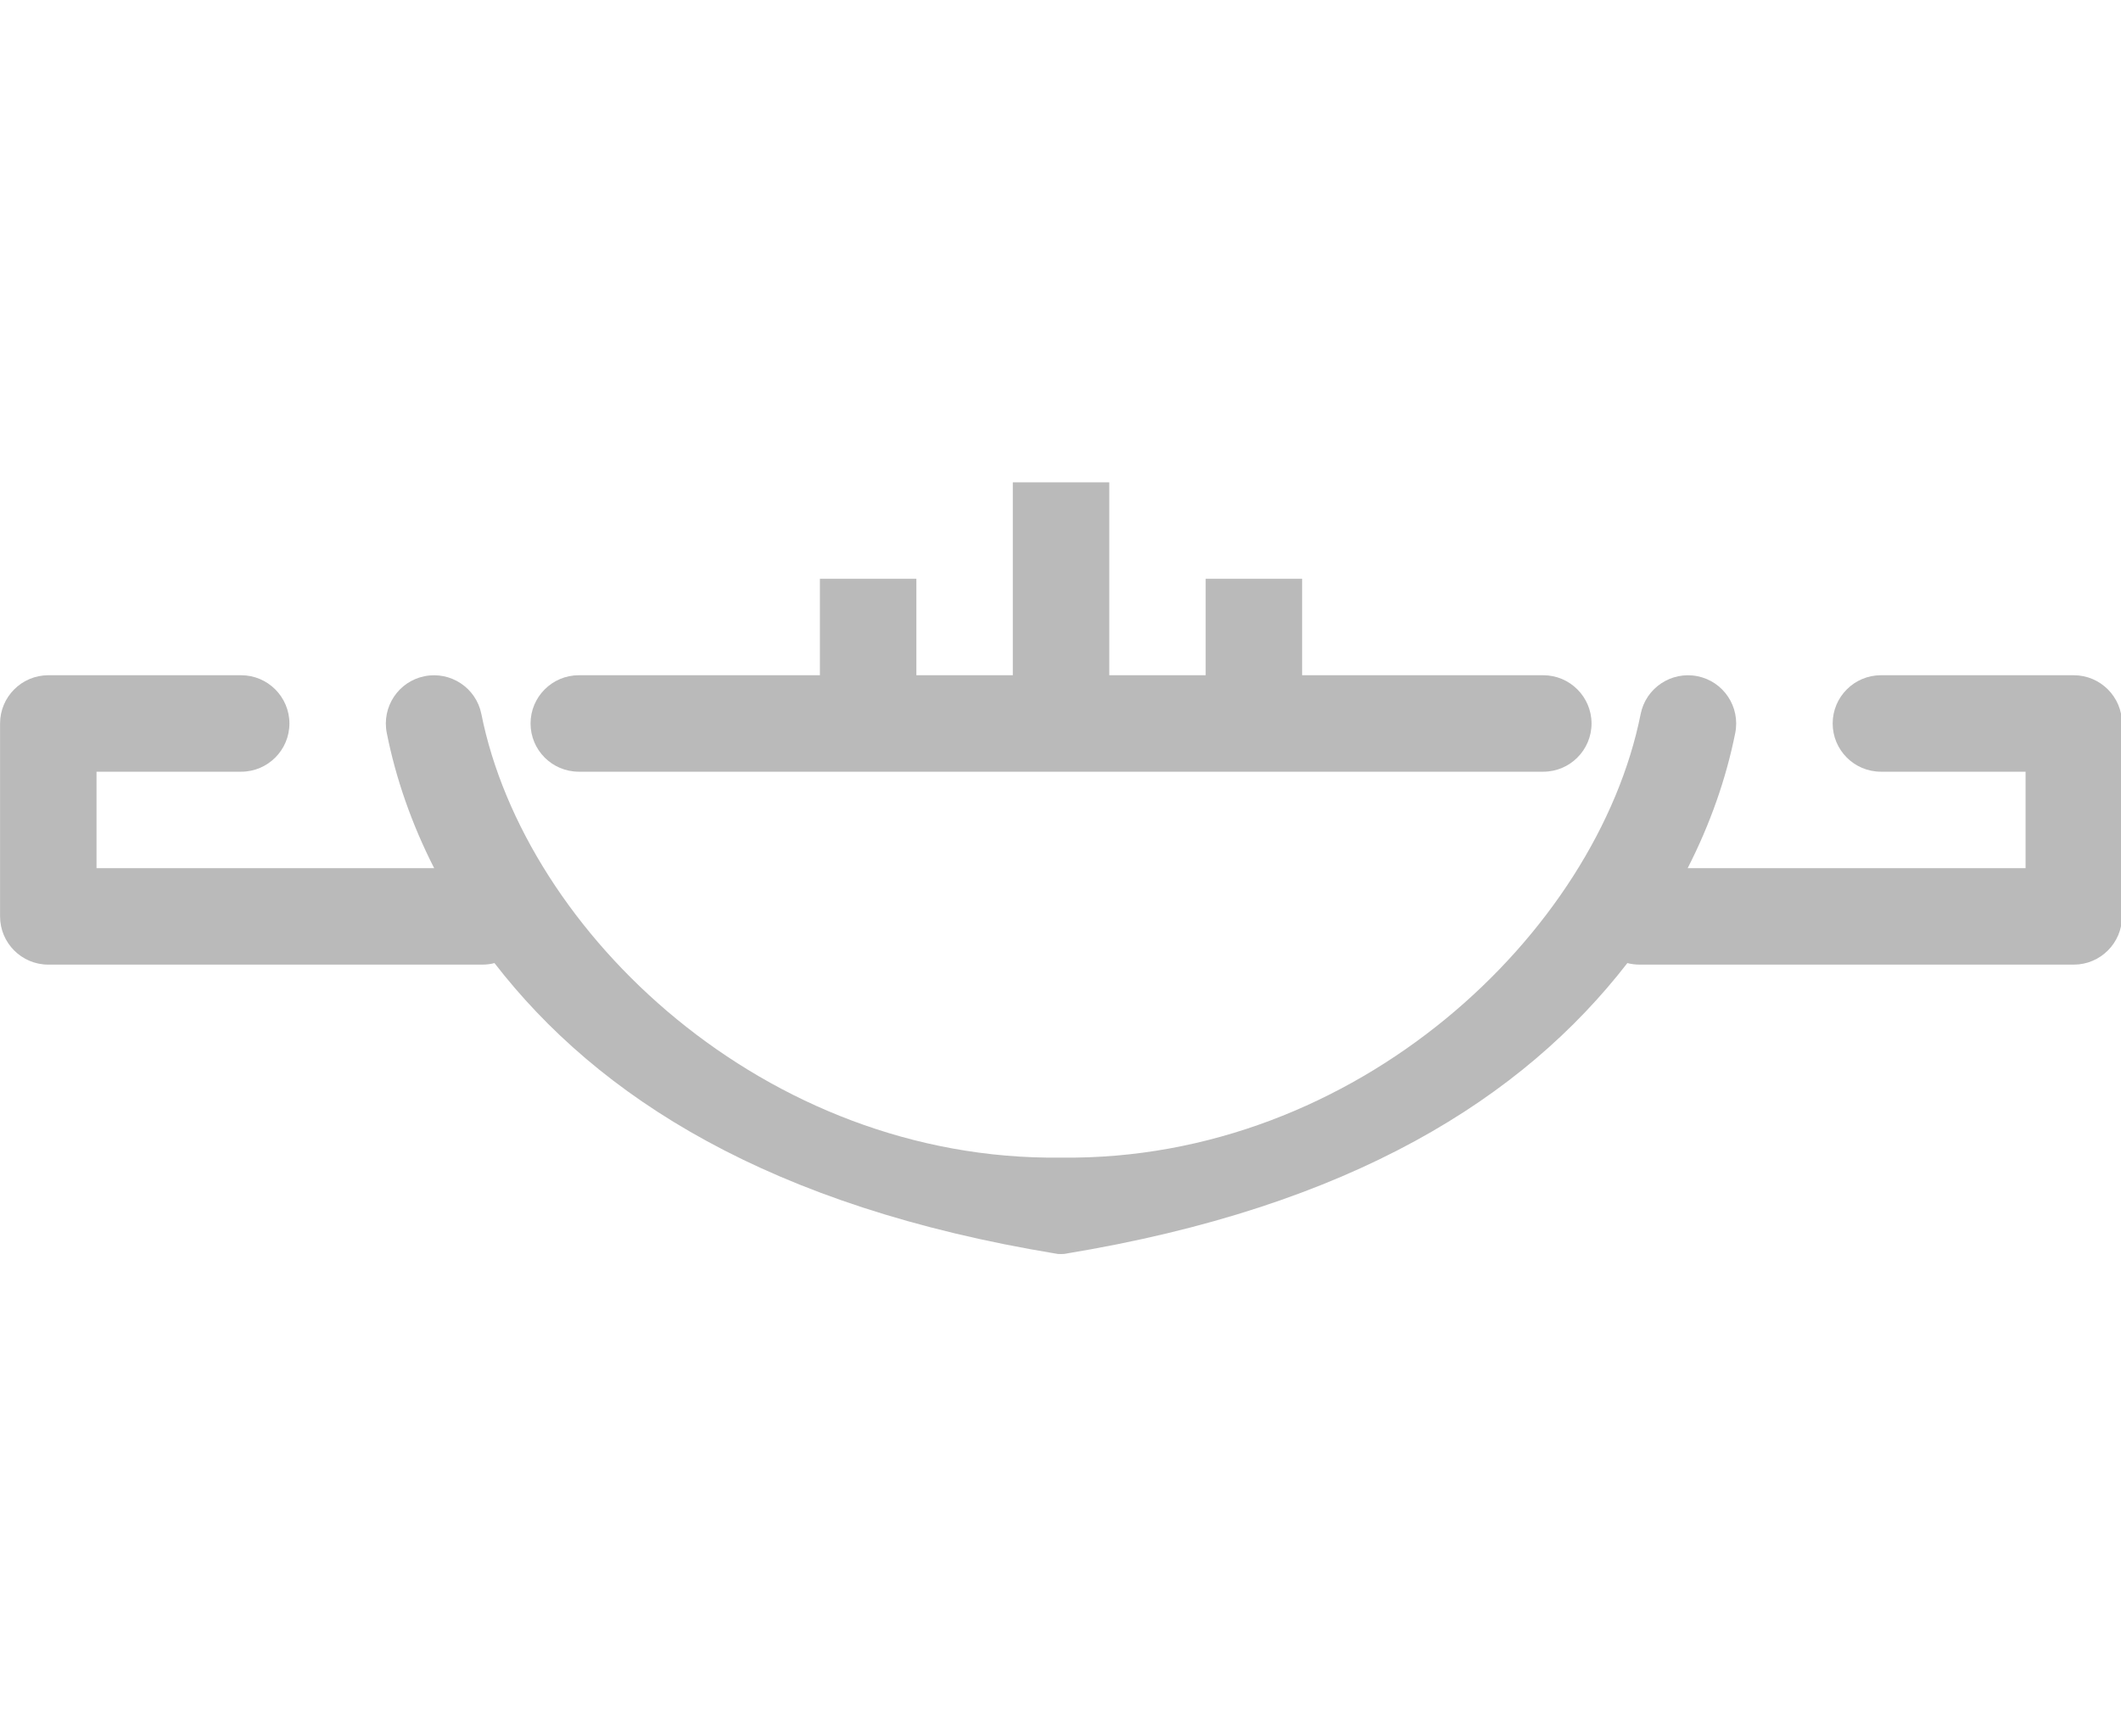 <?xml version="1.0" standalone="no"?>
<!DOCTYPE svg PUBLIC "-//W3C//DTD SVG 1.1//EN" "http://www.w3.org/Graphics/SVG/1.1/DTD/svg11.dtd">
<!--Generator: Xara Designer (www.xara.com), SVG filter version: 4.0.0.1-->
<svg stroke-width="0.501" stroke-linejoin="bevel" fill-rule="evenodd" xmlns:xlink="http://www.w3.org/1999/xlink" xmlns="http://www.w3.org/2000/svg" version="1.1" overflow="visible" width="32.985pt" height="27pt" viewBox="0 0 32.985 27">
 <defs>
  <marker id="DefaultArrow2" markerUnits="strokeWidth" viewBox="0 0 1 1" markerWidth="1" markerHeight="1" overflow="visible" orient="auto">
   <!-- REF_ARROW_STRAIGHT (-2) -->
   <g transform="scale(0.009)">
    <!-- 1/108 -->
    <path d="M -9 54 L -9 -54 L 117 0 z"/>
   </g>
  </marker>
  <marker id="DefaultArrow3" markerUnits="strokeWidth" viewBox="0 0 1 1" markerWidth="1" markerHeight="1" overflow="visible" orient="auto">
   <!-- REF_ARROW_ANGLED -->
   <g transform="scale(0.009)">
    <path d="M -27 54 L -9 0 L -27 -54 L 135 0 z"/>
   </g>
  </marker>
  <marker id="DefaultArrow4" markerUnits="strokeWidth" viewBox="0 0 1 1" markerWidth="1" markerHeight="1" overflow="visible" orient="auto">
   <!-- REF_ARROW_ROUNDED -->
   <g transform="scale(0.009)">
    <path d="M -9,0 L -9,-45 C -9,-51.708 2.808,-56.580 9,-54 L 117,-9 C 120.916,-7.369 126.000,-4.242 126,0 C 126,4.242 120.916,7.369 117,9 L 9,54 C 2.808,56.580 -9,51.708 -9,45 z"/>
   </g>
  </marker>
  <marker id="DefaultArrow5" markerUnits="strokeWidth" viewBox="0 0 1 1" markerWidth="1" markerHeight="1" overflow="visible" orient="auto">
   <!-- REF_ARROW_SPOT -->
   <g transform="scale(0.009)">
    <path d="M -54, 0 C -54,29.807 -29.807,54 0,54 C 29.807,54 54,29.807 54,0 C 54,-29.807 29.807,-54 0,-54 C -29.807,-54 -54,-29.807 -54,0 z"/>
   </g>
  </marker>
  <marker id="DefaultArrow6" markerUnits="strokeWidth" viewBox="0 0 1 1" markerWidth="1" markerHeight="1" overflow="visible" orient="auto">
   <!-- REF_ARROW_DIAMOND -->
   <g transform="scale(0.009)">
    <path d="M -63,0 L 0,63 L 63,0 L 0,-63 z"/>
   </g>
  </marker>
  <marker id="DefaultArrow7" markerUnits="strokeWidth" viewBox="0 0 1 1" markerWidth="1" markerHeight="1" overflow="visible" orient="auto">
   <!-- REF_ARROW_FEATHER -->
   <g transform="scale(0.009)">
    <path d="M 18,-54 L 108,-54 L 63,0 L 108,54 L 18, 54 L -36,0 z"/>
   </g>
  </marker>
  <marker id="DefaultArrow8" markerUnits="strokeWidth" viewBox="0 0 1 1" markerWidth="1" markerHeight="1" overflow="visible" orient="auto">
   <!-- REF_ARROW_FEATHER2 -->
   <g transform="scale(0.009)">
    <path d="M -36,0 L 18,-54 L 54,-54 L 18,-18 L 27,-18 L 63,-54 L 99,-54 L 63,-18 L 72,-18 L 108,-54 L 144,-54 L 90,0 L 144,54 L 108,54 L 72,18 L 63,18 L 99,54 L 63,54 L 27,18 L 18,18 L 54,54 L 18,54 z"/>
   </g>
  </marker>
  <marker id="DefaultArrow9" markerUnits="strokeWidth" viewBox="0 0 1 1" markerWidth="1" markerHeight="1" overflow="visible" orient="auto">
   <!-- REF_ARROW_HOLLOWDIAMOND -->
   <g transform="scale(0.009)">
    <path d="M 0,45 L -45,0 L 0, -45 L 45, 0 z M 0, 63 L-63, 0 L 0, -63 L 63, 0 z"/>
   </g>
  </marker>
  <filter id="StainedFilter">
   <feBlend mode="multiply" in2="BackgroundImage" in="SourceGraphic" result="blend"/>
   <feComposite in="blend" in2="SourceAlpha" operator="in" result="comp"/>
  </filter>
  <filter id="BleachFilter">
   <feBlend mode="screen" in2="BackgroundImage" in="SourceGraphic" result="blend"/>
   <feComposite in="blend" in2="SourceAlpha" operator="in" result="comp"/>
  </filter>
  <filter id="InvertTransparencyBitmapFilter">
   <feComponentTransfer>
    <feFuncR type="gamma" amplitude="1.055" exponent=".417" offset="-0.055"/>
    <feFuncG type="gamma" amplitude="1.055" exponent=".417" offset="-0.055"/>
    <feFuncB type="gamma" amplitude="1.055" exponent=".417" offset="-0.055"/>
   </feComponentTransfer>
   <feComponentTransfer>
    <feFuncR type="linear" slope="-1" intercept="1"/>
    <feFuncG type="linear" slope="-1" intercept="1"/>
    <feFuncB type="linear" slope="-1" intercept="1"/>
    <feFuncA type="linear" slope="1" intercept="0"/>
   </feComponentTransfer>
   <feComponentTransfer>
    <feFuncR type="gamma" amplitude="1" exponent="2.4" offset="0"/>
    <feFuncG type="gamma" amplitude="1" exponent="2.4" offset="0"/>
    <feFuncB type="gamma" amplitude="1" exponent="2.4" offset="0"/>
   </feComponentTransfer>
  </filter>
 </defs>
 <g id="Document" fill="none" stroke="black" font-family="Times New Roman" font-size="16" transform="scale(1 -1)">
  <g id="Spread" transform="translate(0 -27)">
   <g id="Layer 1">
    <g id="Group" stroke="none">
     <path d="M -0.003,26.998 L -0.003,-0.001 L 33,-0.001 L 33,26.998 L -0.003,26.998 Z" stroke-linejoin="round" marker-start="none" marker-end="none"/>
     <path d="M 16.492,7.5 L 16.477,7.5 C 16.473,7.5 16.469,7.5 16.475,7.5 C 16.464,7.501 16.47,7.5 16.476,7.5 C 16.475,7.5 16.474,7.5 16.475,7.5 L 16.474,7.5 C 16.467,7.5 16.462,7.5 16.472,7.5 C 16.462,7.501 16.467,7.5 16.472,7.5 L 16.474,7.5 L 16.472,7.5 C 16.468,7.5 16.465,7.5 16.472,7.5 L 16.47,7.5 L 16.473,7.5 L 16.469,7.5 L 16.465,7.5 L 16.467,7.5 L 16.465,7.5 C 16.44,7.503 16.453,7.501 16.467,7.5 C 16.464,7.5 16.463,7.5 16.465,7.5 L 16.46,7.5 C 16.461,7.5 16.463,7.5 16.466,7.5 L 16.463,7.5 C 16.461,7.5 16.46,7.5 16.46,7.5 L 16.462,7.5 L 16.455,7.501 C 16.453,7.501 16.452,7.501 16.462,7.5 L 16.461,7.5 C 16.459,7.5 16.458,7.5 16.457,7.5 L 16.459,7.5 C 16.452,7.5 16.446,7.5 16.454,7.5 C 16.437,7.501 16.436,7.501 16.454,7.5 C 16.447,7.5 16.452,7.5 16.457,7.5 L 16.449,7.501 C 16.436,7.502 16.438,7.502 16.445,7.502 C 16.372,7.507 16.352,7.509 16.445,7.502 L 16.449,7.501 C 16.45,7.501 16.452,7.501 16.455,7.501 L 16.46,7.5 L 16.457,7.501 L 16.45,7.502 L 16.449,7.502 L 16.446,7.502 L 16.443,7.502 C 16.444,7.502 16.445,7.502 16.449,7.502 L 16.439,7.503 C 16.345,7.512 16.366,7.51 16.439,7.503 L 16.443,7.502 L 16.445,7.502 L 16.444,7.502 L 16.434,7.503 C 16.262,7.523 16.131,7.54 16.434,7.503 L 16.44,7.503 C 11.971,8.234 9.306,9.935 7.69,12.024 C 7.63,12.008 7.566,12 7.501,12 L 0.751,12 C 0.337,12 0.001,12.336 0.001,12.75 L 0.001,15.75 C 0.001,16.163 0.337,16.5 0.751,16.5 L 3.751,16.5 C 4.164,16.5 4.501,16.163 4.501,15.75 C 4.501,15.336 4.164,15 3.751,15 L 1.501,15 L 1.501,13.5 L 6.752,13.5 C 6.403,14.185 6.156,14.893 6.015,15.602 C 5.934,16.008 6.197,16.404 6.603,16.485 C 7.009,16.566 7.405,16.303 7.486,15.897 C 8.166,12.494 11.905,8.946 16.492,8.999 L 16.509,8.999 C 21.097,8.946 24.835,12.495 25.515,15.897 C 25.596,16.303 25.992,16.566 26.398,16.485 C 26.804,16.404 27.067,16.008 26.986,15.602 C 26.844,14.893 26.596,14.185 26.246,13.5 L 31.501,13.5 L 31.501,15 L 29.251,15 C 28.837,15 28.501,15.336 28.501,15.75 C 28.501,16.163 28.837,16.5 29.251,16.5 L 32.251,16.5 C 32.664,16.5 33.001,16.163 33.001,15.75 L 33.001,12.75 C 33.001,12.336 32.664,12 32.251,12 L 25.501,12 C 25.434,12 25.37,12.008 25.308,12.024 C 23.691,9.936 21.026,8.234 16.557,7.503 L 16.554,7.503 C 16.874,7.541 16.728,7.522 16.554,7.503 L 16.557,7.503 L 16.545,7.501 L 16.55,7.502 C 16.63,7.509 16.636,7.51 16.554,7.502 C 16.666,7.511 16.618,7.506 16.547,7.501 C 16.545,7.501 16.543,7.501 16.541,7.501 C 16.675,7.52 16.809,7.541 16.542,7.501 L 16.54,7.501 L 16.534,7.5 L 16.532,7.5 C 16.566,7.501 16.559,7.501 16.532,7.5 L 16.53,7.5 L 16.529,7.5 L 16.528,7.5 C 16.532,7.5 16.537,7.501 16.541,7.501 C 16.54,7.501 16.537,7.501 16.534,7.5 C 16.531,7.5 16.528,7.5 16.526,7.5 L 16.522,7.5 L 16.534,7.5 C 16.538,7.501 16.542,7.501 16.544,7.502 C 16.544,7.502 16.541,7.501 16.538,7.501 C 16.536,7.501 16.533,7.501 16.529,7.5 C 16.528,7.5 16.525,7.5 16.522,7.5 L 16.521,7.5 C 16.524,7.5 16.527,7.5 16.529,7.5 C 16.532,7.501 16.534,7.501 16.535,7.501 C 16.531,7.5 16.525,7.5 16.52,7.5 L 16.509,7.5 C 16.506,7.499 16.503,7.499 16.5,7.499 C 16.497,7.499 16.494,7.499 16.492,7.5 Z M 16.462,7.501 C 16.465,7.5 16.469,7.5 16.474,7.5 L 16.475,7.5 L 16.462,7.501 Z M 16.474,7.5 C 16.469,7.5 16.466,7.5 16.468,7.5 L 16.47,7.5 L 16.473,7.5 L 16.474,7.5 Z M 16.47,7.5 L 16.463,7.5 L 16.468,7.5 L 16.472,7.5 L 16.47,7.5 Z M 16.53,7.5 L 16.534,7.5 L 16.537,7.501 L 16.531,7.5 C 16.54,7.5 16.547,7.5 16.53,7.5 Z M 16.46,7.5 C 16.459,7.5 16.458,7.5 16.46,7.5 Z M 16.465,7.5 L 16.464,7.5 L 16.465,7.5 C 16.461,7.5 16.463,7.5 16.465,7.5 Z M 16.468,7.5 L 16.464,7.5 C 16.465,7.5 16.467,7.5 16.469,7.5 C 16.455,7.501 16.442,7.503 16.468,7.5 Z M 16.463,7.5 L 16.459,7.5 C 16.458,7.501 16.457,7.501 16.46,7.5 L 16.463,7.5 Z M 16.454,7.501 L 16.463,7.5 L 16.464,7.5 L 16.468,7.5 C 16.453,7.501 16.449,7.502 16.454,7.501 Z M 16.463,7.5 L 16.459,7.5 C 16.46,7.5 16.462,7.5 16.463,7.5 Z M 16.46,7.501 L 16.451,7.502 L 16.457,7.501 L 16.459,7.501 Z M 16.543,7.501 L 16.545,7.501 C 16.549,7.501 16.543,7.501 16.537,7.501 C 16.539,7.501 16.542,7.501 16.543,7.501 Z M 16.462,7.501 C 16.445,7.502 16.449,7.502 16.475,7.5 L 16.462,7.501 Z M 16.544,7.501 L 16.543,7.501 L 16.542,7.501 L 16.544,7.501 Z M 16.538,7.501 C 16.547,7.502 16.549,7.502 16.535,7.501 C 16.536,7.501 16.537,7.501 16.538,7.501 Z M 16.547,7.501 C 16.55,7.501 16.552,7.502 16.554,7.502 L 16.55,7.502 C 16.563,7.503 16.554,7.502 16.544,7.501 C 16.546,7.501 16.547,7.501 16.547,7.501 Z M 16.541,7.501 C 16.545,7.502 16.547,7.502 16.547,7.502 C 16.55,7.502 16.546,7.502 16.541,7.501 Z M 16.44,7.503 L 16.444,7.502 L 16.445,7.502 C 16.441,7.502 16.443,7.502 16.454,7.501 L 16.44,7.503 Z M 16.451,7.502 L 16.449,7.502 L 16.457,7.501 L 16.451,7.502 Z M 16.547,7.502 L 16.557,7.503 C 16.552,7.502 16.549,7.502 16.544,7.502 C 16.549,7.502 16.551,7.502 16.547,7.502 Z M 16.445,7.502 C 16.18,7.542 16.312,7.521 16.446,7.502 L 16.449,7.502 L 16.445,7.502 Z M 8.251,15.75 C 8.251,16.163 8.587,16.5 9.001,16.5 L 12.751,16.5 L 12.751,18 L 14.251,18 L 14.251,16.5 L 15.751,16.5 L 15.751,19.5 L 17.251,19.5 L 17.251,16.5 L 18.75,16.5 L 18.75,18 L 20.25,18 L 20.25,16.5 L 24.001,16.5 C 24.414,16.5 24.751,16.163 24.751,15.75 C 24.751,15.336 24.414,15 24.001,15 L 9.001,15 C 8.587,15 8.251,15.336 8.251,15.75 Z" stroke-width="0.5" fill="#bababa" fill-rule="evenodd" marker-start="none" marker-end="none" stroke-miterlimit="79.84"/>
    </g>
   </g>
  </g>
 </g>
</svg>
